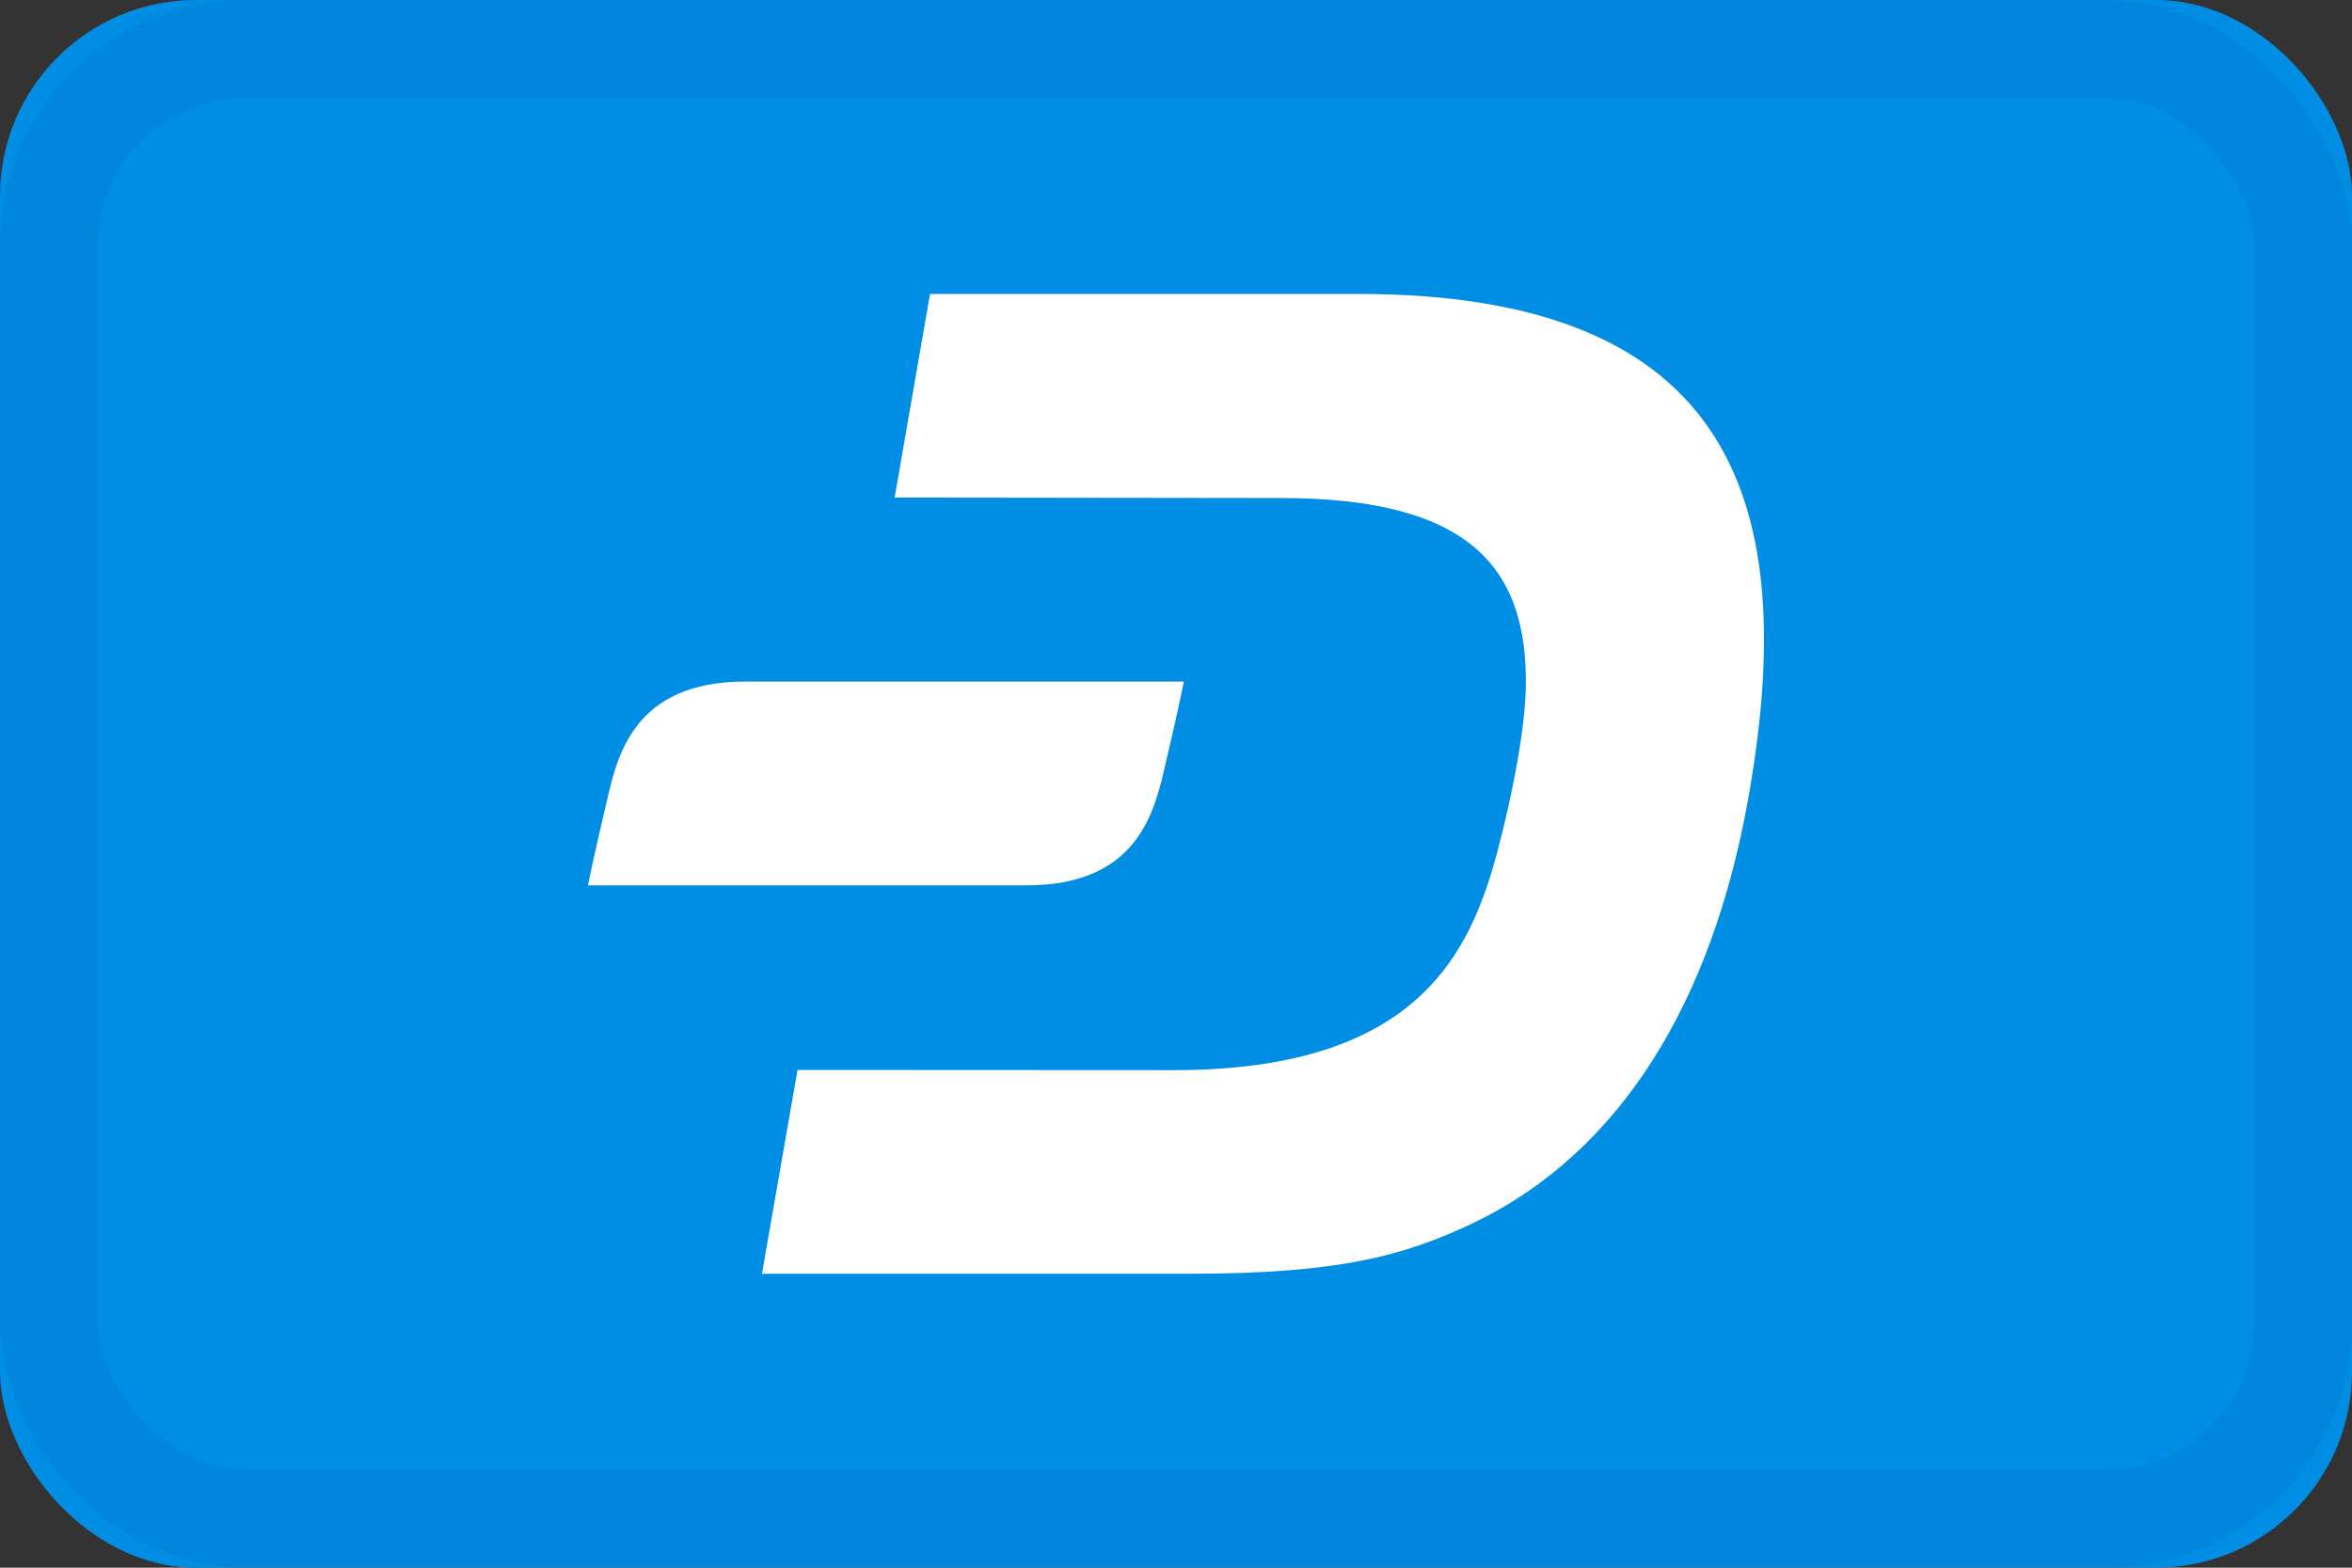 <svg xmlns="http://www.w3.org/2000/svg" width="24" height="16"><rect width="100%" height="100%" fill="#333333" stroke="none"/><g fill="none" fill-rule="evenodd"><rect width="24" height="16" fill="#008DE4" fill-rule="nonzero" rx="2"/><path fill="#FFF" fill-rule="nonzero" d="M13.86 3c3.842 0 4.52 2.15 3.975 5.173-.367 2.03-1.28 3.584-2.816 4.316-.694.326-1.347.511-2.885.511H7.775l.363-2.08 3.833.002c2.304.003 2.92-1.022 3.218-1.922.113-.338.372-1.38.381-1.993.017-1.2-.556-1.924-2.498-1.924l-3.943-.005L9.49 3zm-1.78 3.956s-.047.247-.19.852c-.107.463-.271 1.228-1.416 1.228H6s.047-.247.19-.851c.107-.463.27-1.229 1.416-1.229z"/><rect width="23" height="15" x=".5" y=".5" stroke="#000" stroke-opacity=".04" rx="2"/></g></svg>
